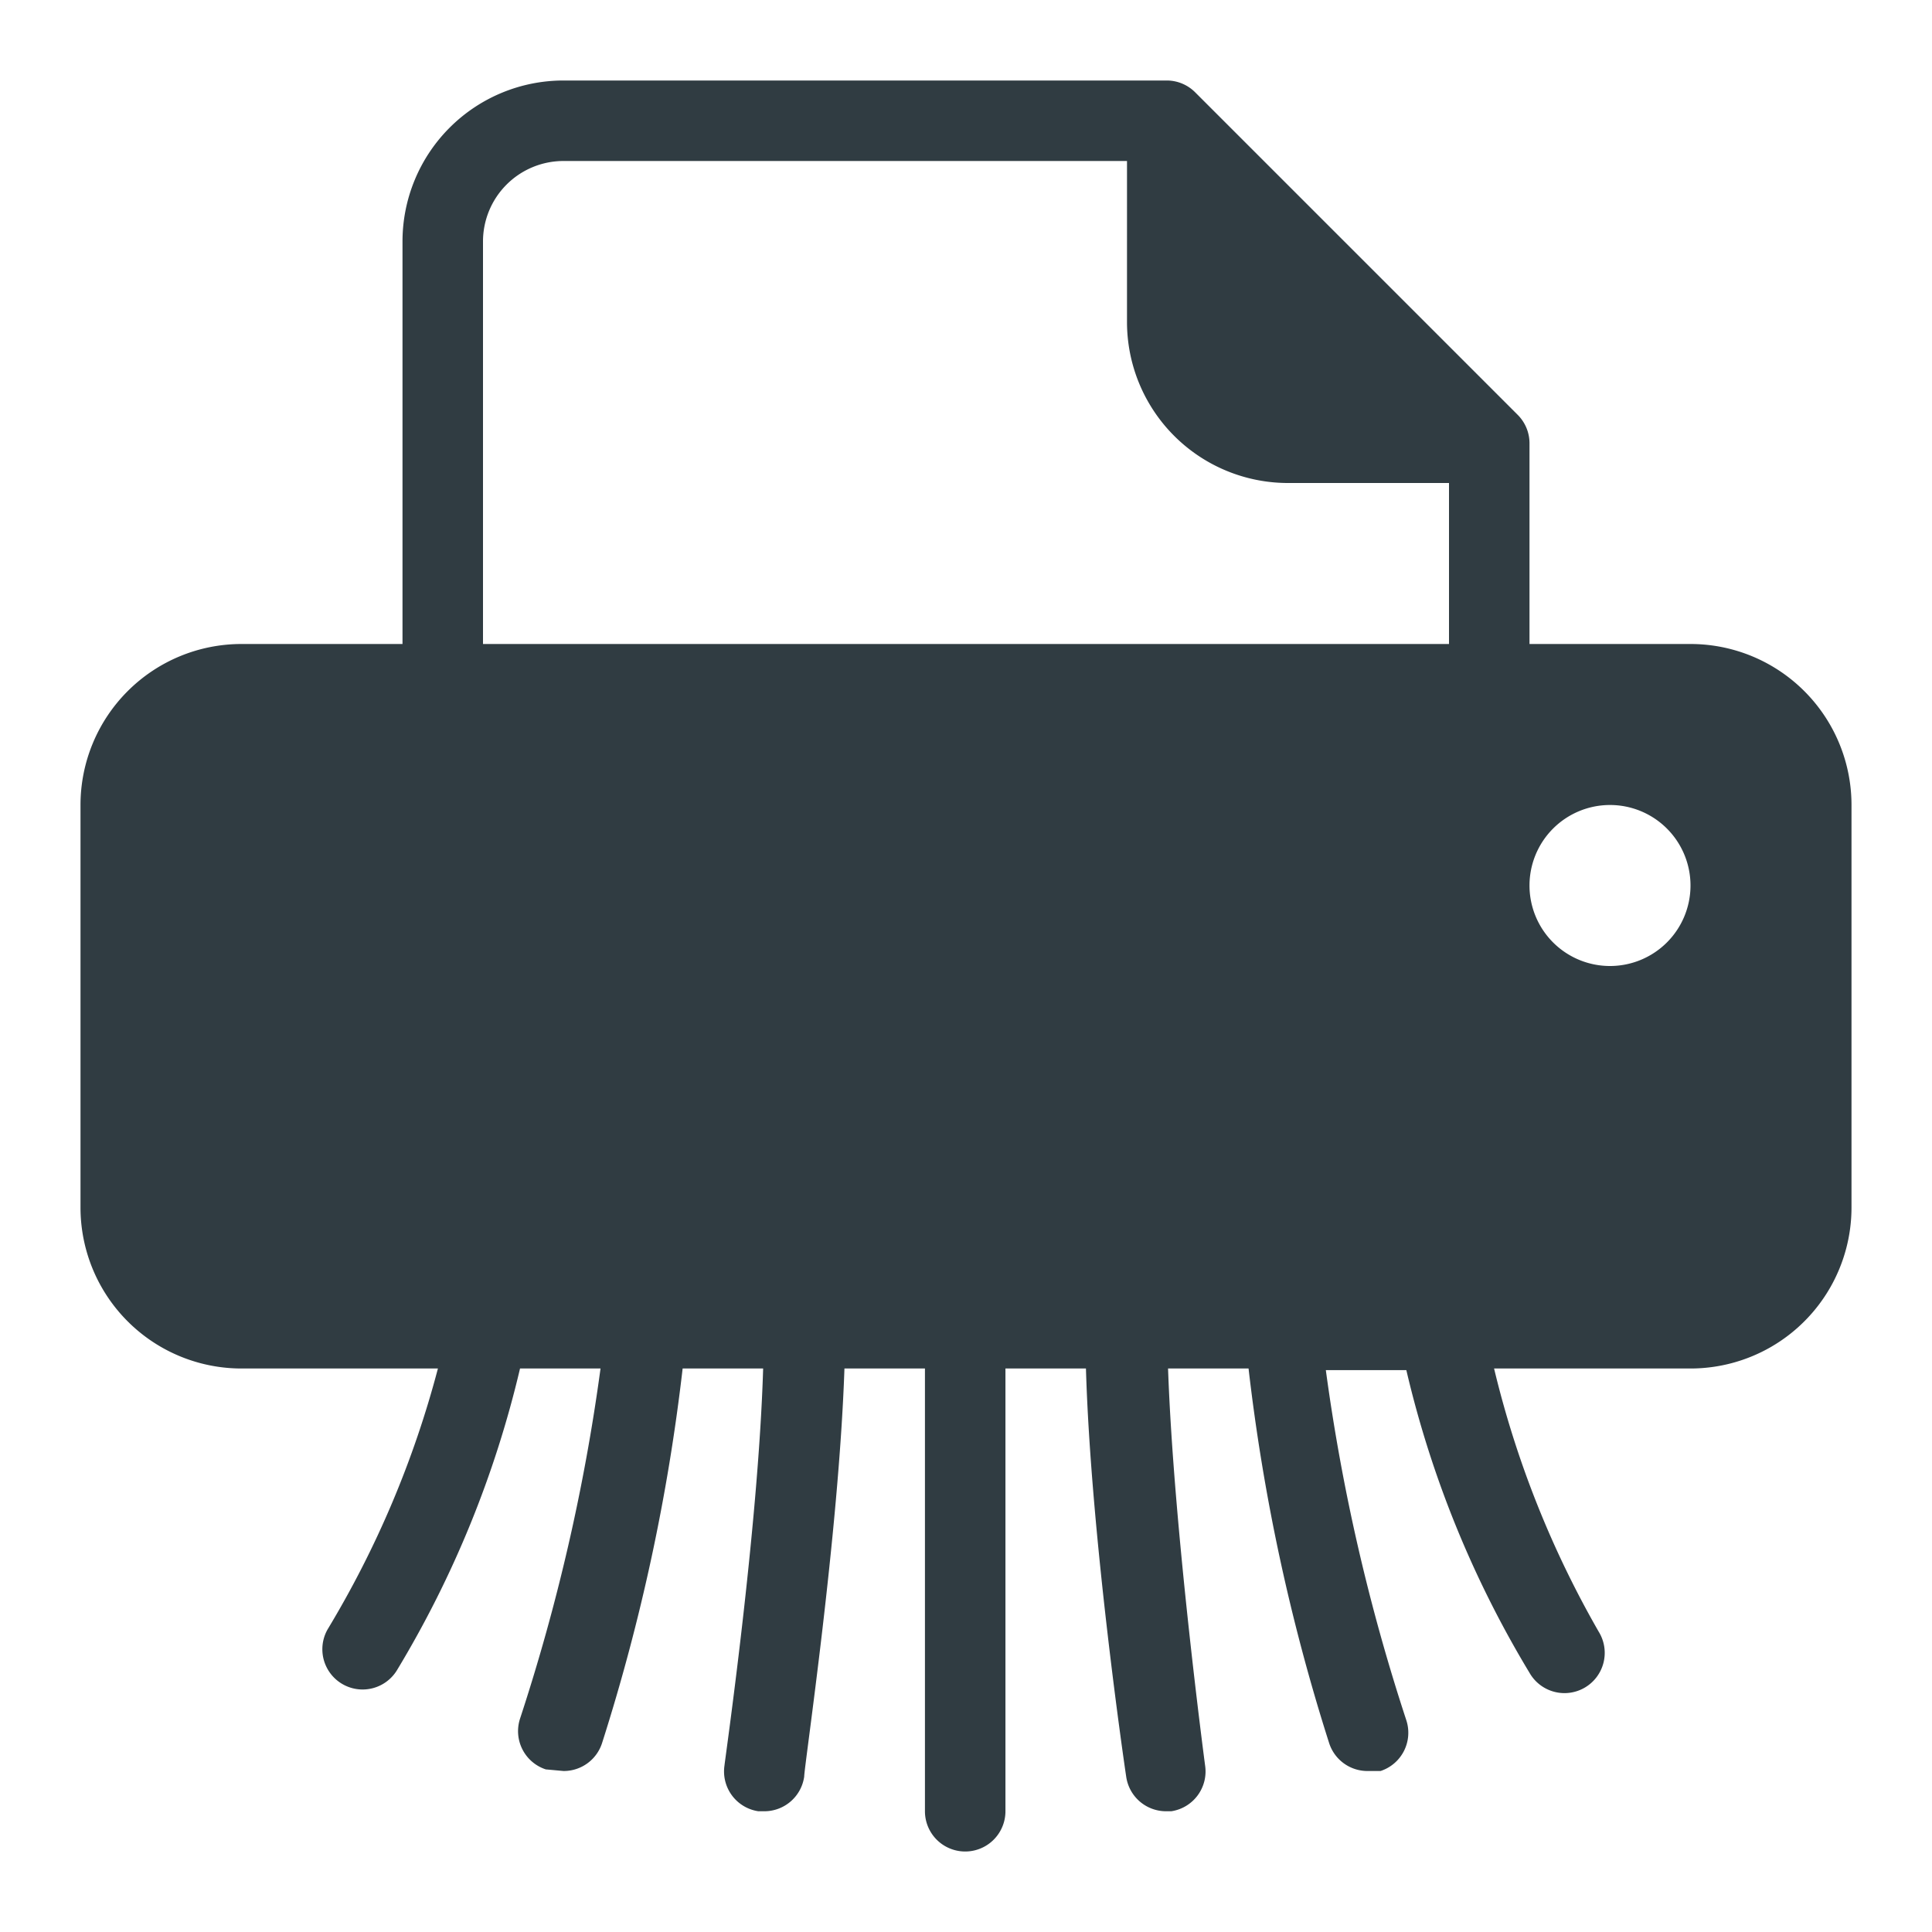<svg xmlns="http://www.w3.org/2000/svg" viewBox="0 0 24 24">
  <title>Paper Shredder</title>
  <g id="Paper_Shredder" data-name="Paper Shredder">
    <path d="M21,8H19V5.5a.5.5,0,0,0-.15-.35l-4-4A.5.5,0,0,0,14.5,1H7A2,2,0,0,0,5,3V8H3a2,2,0,0,0-2,2v5a2,2,0,0,0,2,2H5.44a12.33,12.33,0,0,1-1.37,3.24.5.5,0,0,0,.86.51A13,13,0,0,0,6.46,17h1a24.43,24.43,0,0,1-1,4.35.5.5,0,0,0,.32.63L7,22a.5.5,0,0,0,.48-.35,24.55,24.55,0,0,0,1-4.65h1C9.42,19,9,21.9,9,21.93a.5.5,0,0,0,.42.57H9.5a.5.5,0,0,0,.49-.43c0-.13.43-3,.5-5.07h1v5.5a.5.5,0,0,0,1,0V17h1c.06,2.07.48,4.94.5,5.07a.5.5,0,0,0,.49.43h.07a.5.5,0,0,0,.42-.57S14.58,19,14.51,17h1a24.55,24.55,0,0,0,1,4.65A.5.5,0,0,0,17,22l.15,0a.5.5,0,0,0,.32-.63,24.39,24.39,0,0,1-1-4.35h1a13,13,0,0,0,1.53,3.76.5.5,0,1,0,.86-.51A12.33,12.33,0,0,1,18.56,17H21a2,2,0,0,0,2-2V10A2,2,0,0,0,21,8ZM6,3A1,1,0,0,1,7,2h7V4a2,2,0,0,0,2,2h2V8H6Zm14,9a1,1,0,1,1,1-1A1,1,0,0,1,20,12Z" style="fill: #303c42"/>
  </g>
</svg>
